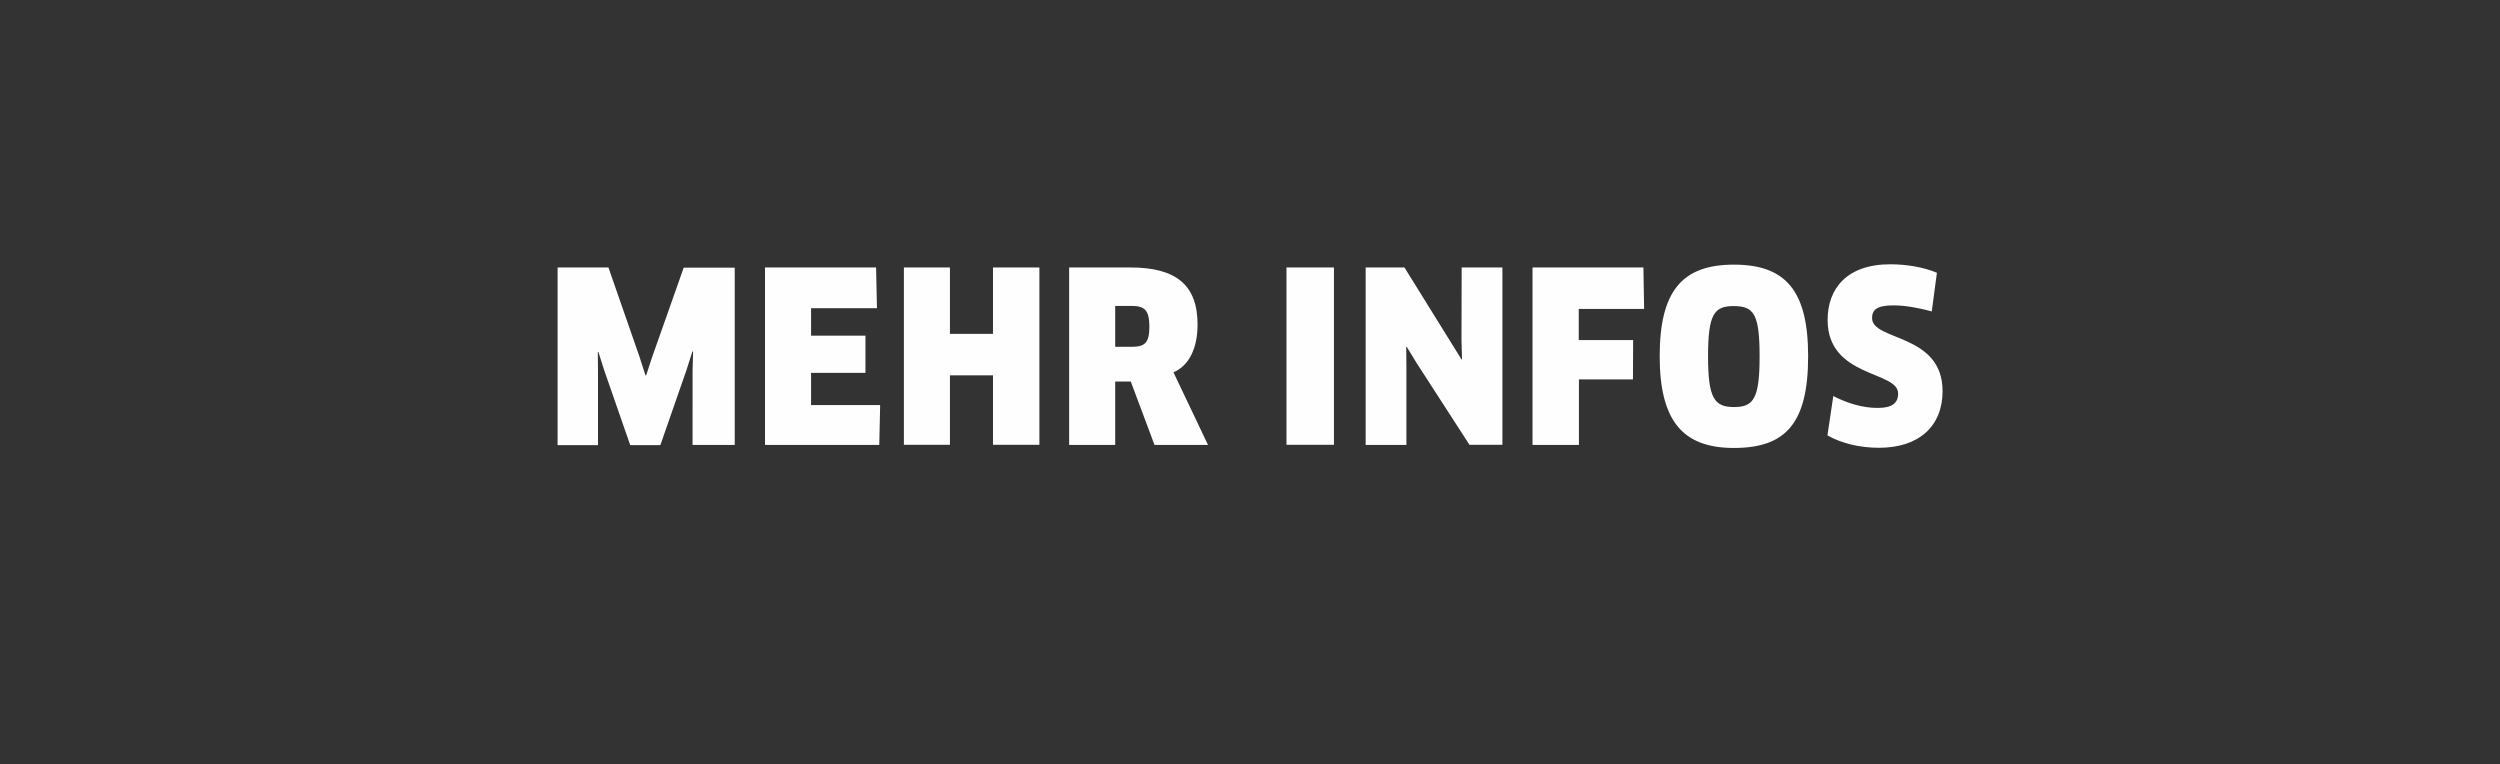 <svg enable-background="new 0 0 141.14 43.14" viewBox="0 0 141.14 43.14" xmlns="http://www.w3.org/2000/svg"><rect x="0" y="0" width="141.14" height="43.14" fill="#333333" stroke="none"/><path clip-rule="evenodd" d="m106.89 17.24c-.99 0-1.2.29-1.2.72 0 1.3 3.98.85 3.98 4.12 0 1.98-1.33 3.2-3.59 3.2-1.06 0-2.1-.24-2.91-.7l.33-2.22c.81.41 1.64.67 2.51.67.83 0 1.15-.28 1.15-.82 0-1.28-3.98-.88-3.98-4.15 0-1.75 1.07-3.14 3.54-3.14.92 0 1.91.17 2.63.48l-.29 2.18c-.77-.21-1.53-.34-2.17-.34zm-9 8.05c-2.88 0-4.19-1.52-4.19-5.18 0-3.67 1.26-5.17 4.19-5.17 2.94 0 4.19 1.49 4.19 5.17 0 3.77-1.25 5.18-4.19 5.18zm-.02-8.01c-1.09 0-1.44.45-1.44 2.83 0 2.39.36 2.87 1.47 2.87s1.44-.49 1.44-2.87c0-2.39-.33-2.83-1.47-2.83zm-8.73 1.92h3.06l-.01 2.22h-3.05v3.7h-2.62v-10.02h6.26l.04 2.34h-3.69v1.76zm-9.16 1.3-.56-.92-.03.01.01 1.08v4.45h-2.3v-10.02h2.19l3.22 5.19.03-.01-.03-1.07.01-4.11h2.3v10.01h-1.86zm-7.35-5.4h2.68v10.01h-2.68zm-7.45 10.02-1.34-3.58h-.88v3.58h-2.6v-10.02h3.46c2.54 0 3.79.96 3.79 3.22 0 1.34-.48 2.32-1.36 2.7l1.95 4.1zm-1.31-7.85h-.91v2.31h.9c.76 0 1.03-.19 1.03-1.16-.01-.91-.26-1.15-1.02-1.15zm-7.81 3.92h-2.43v3.92h-2.6v-10.01h2.6v3.75h2.43v-3.75h2.62v10.01h-2.62zm-6.37 1.67-.05 2.26h-6.45v-10.02h6.27l.05 2.3h-3.72v1.55h3.07v2.1h-3.07v1.82h3.9zm-10.59-1.93.03-1.08-.04-.01-.33 1.04-1.48 4.25h-1.7l-1.47-4.23-.33-1.04-.03.01.01 1.08v4.18h-2.28v-10.03h2.87l1.76 5.06.33 1.03h.04l.33-1.01 1.79-5.07h2.88v10.01h-2.38z" fill="#fefefe" fill-rule="evenodd"/></svg>